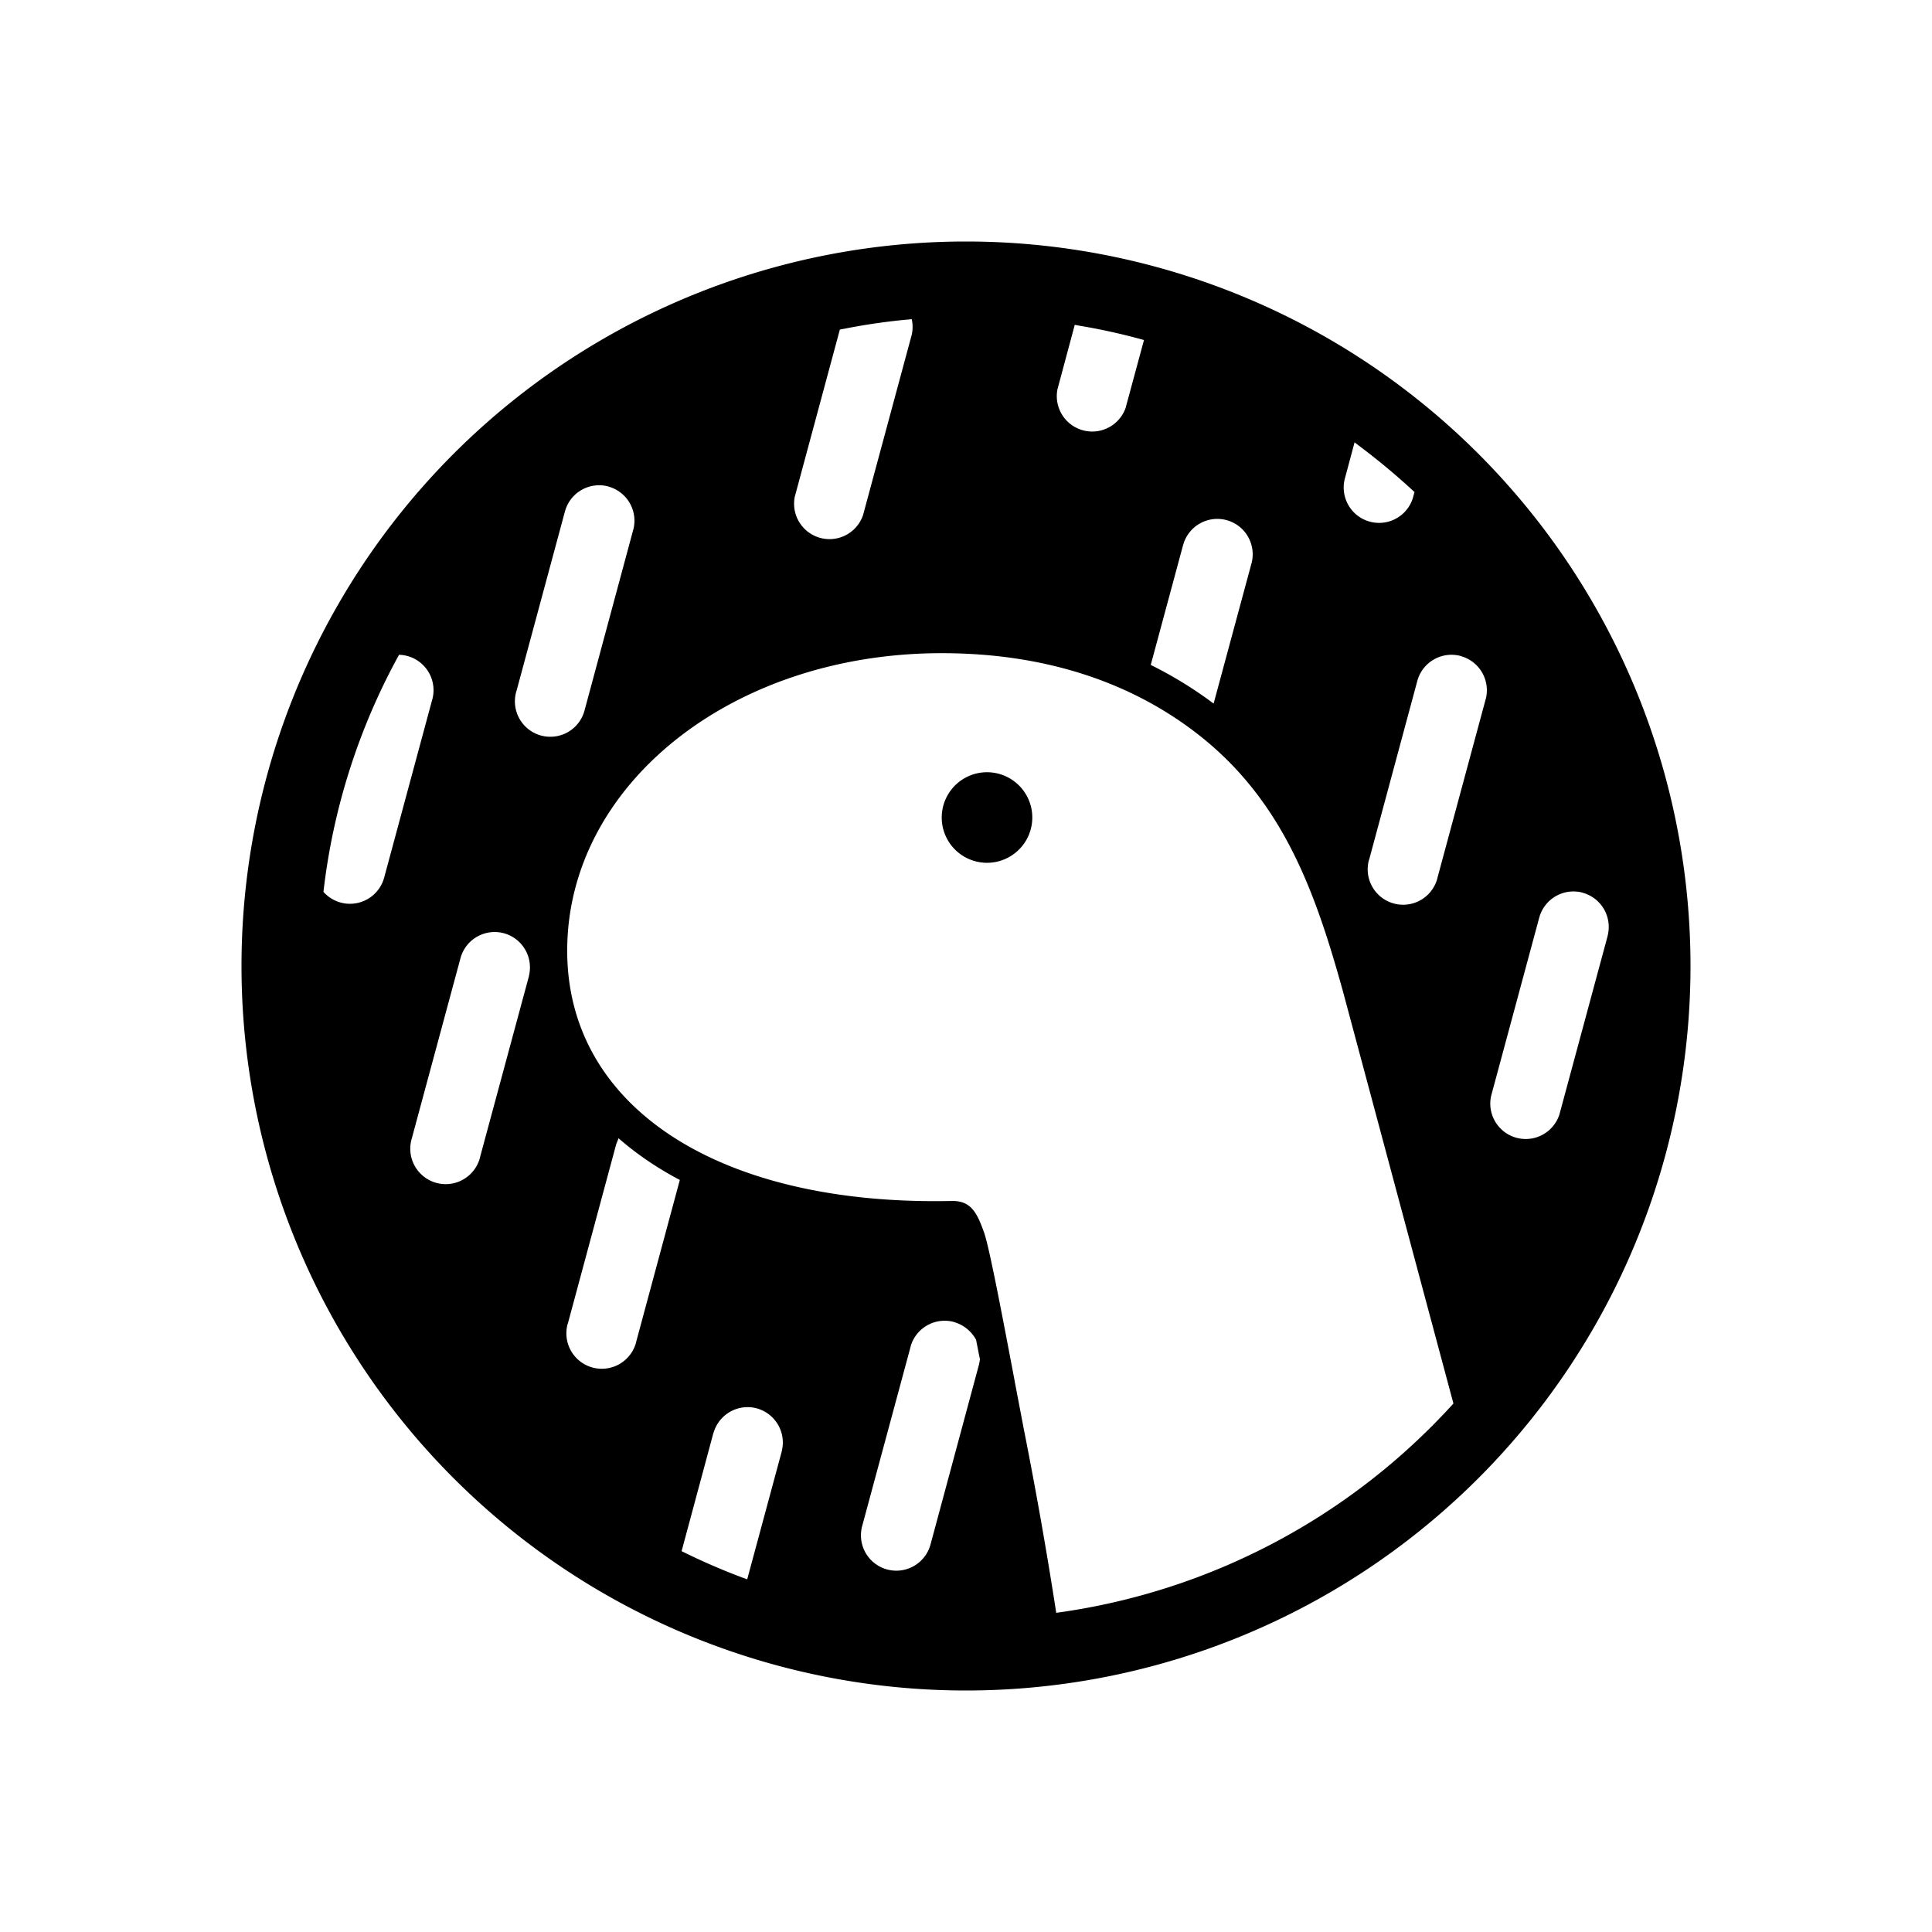 <svg xmlns="http://www.w3.org/2000/svg" width="24" height="24" fill="none" viewBox="0 0 24 24"><path fill="#000" d="M21 12a9 9 0 0 0-9-9 9 9 0 0 0-9 9 9 9 0 0 0 9 9 9 9 0 0 0 9-9M7.557 6.044a.44.44 0 0 1 .312.528l-.003.01-.597 2.215-.003.01a.44.44 0 1 1-.849-.228l.003-.01.598-2.216.003-.01a.44.44 0 0 1 .536-.3m7.679.418a.44.44 0 0 1 .313.529l-.003.01-.47 1.74-.039-.029a5 5 0 0 0-.742-.451l.402-1.49.003-.009a.44.44 0 0 1 .536-.3m-3.91-2.496a.45.45 0 0 1-.001.198l-.003.01-.598 2.215-.003.011a.44.44 0 0 1-.848-.228l.003-.011.557-2.066.059-.011q.415-.082.835-.118m5.5 1.53.052.04q.361.27.693.578l-.014.047-.002.01a.439.439 0 1 1-.849-.228l.003-.01zm-3.476-1.46.063.012q.402.067.797.177l-.224.827-.002.01a.44.44 0 0 1-.848-.229l.003-.01zm-1.501 12.388a.45.45 0 0 1 .275.22l.013.066.02.102.015.072-.002.017-.009.05-.003.01-.597 2.216-.003.01a.439.439 0 1 1-.849-.228l.003-.011.598-2.215.002-.01a.44.44 0 0 1 .537-.3m-4.166-2.282q.335.293.761.518l-.542 2.01-.002.01a.44.44 0 0 1-.85-.23l.004-.01.597-2.214.005-.016zm-1.425-2.547a.44.44 0 0 1 .312.528l-.002.011-.598 2.214-.003.01a.44.44 0 1 1-.848-.228l.002-.01.598-2.214.003-.011a.44.44 0 0 1 .536-.3m13.401-.503a.44.44 0 0 1 .312.528l-.002.011-.598 2.214-.004.012a.44.44 0 0 1-.847-.23l.002-.01.598-2.216.003-.01a.44.44 0 0 1 .536-.3M4.957 8.134a.44.44 0 0 1 .416.544l-.003.01-.598 2.215-.003.01a.44.44 0 0 1-.751.166 8 8 0 0 1 .939-2.945m13.188.016a.44.44 0 0 1 .313.528l-.003.01-.598 2.215-.002.01a.44.44 0 0 1-.85-.228l.004-.01.597-2.215.003-.011a.44.44 0 0 1 .536-.3M9.4 17.495a.44.44 0 0 1 .312.529l-.002.01-.428 1.585-.06-.022a8 8 0 0 1-.755-.328l.394-1.464.004-.01a.44.44 0 0 1 .535-.3m2.299-9.381c1.259 0 2.339.348 3.188 1.012 1.057.827 1.456 1.964 1.798 3.198l1.37 5.111a8.15 8.15 0 0 1-4.934 2.6 55 55 0 0 0-.409-2.313l-.022-.117-.085-.445v-.003c-.153-.805-.315-1.666-.383-1.854-.082-.223-.152-.39-.4-.384-2.903.062-4.776-1.174-4.776-3.109 0-2.05 2.035-3.696 4.653-3.696"/><path fill="#000" d="M12.261 9.593a.562.562 0 1 1 0 1.125.562.562 0 0 1 0-1.125"/></svg>
